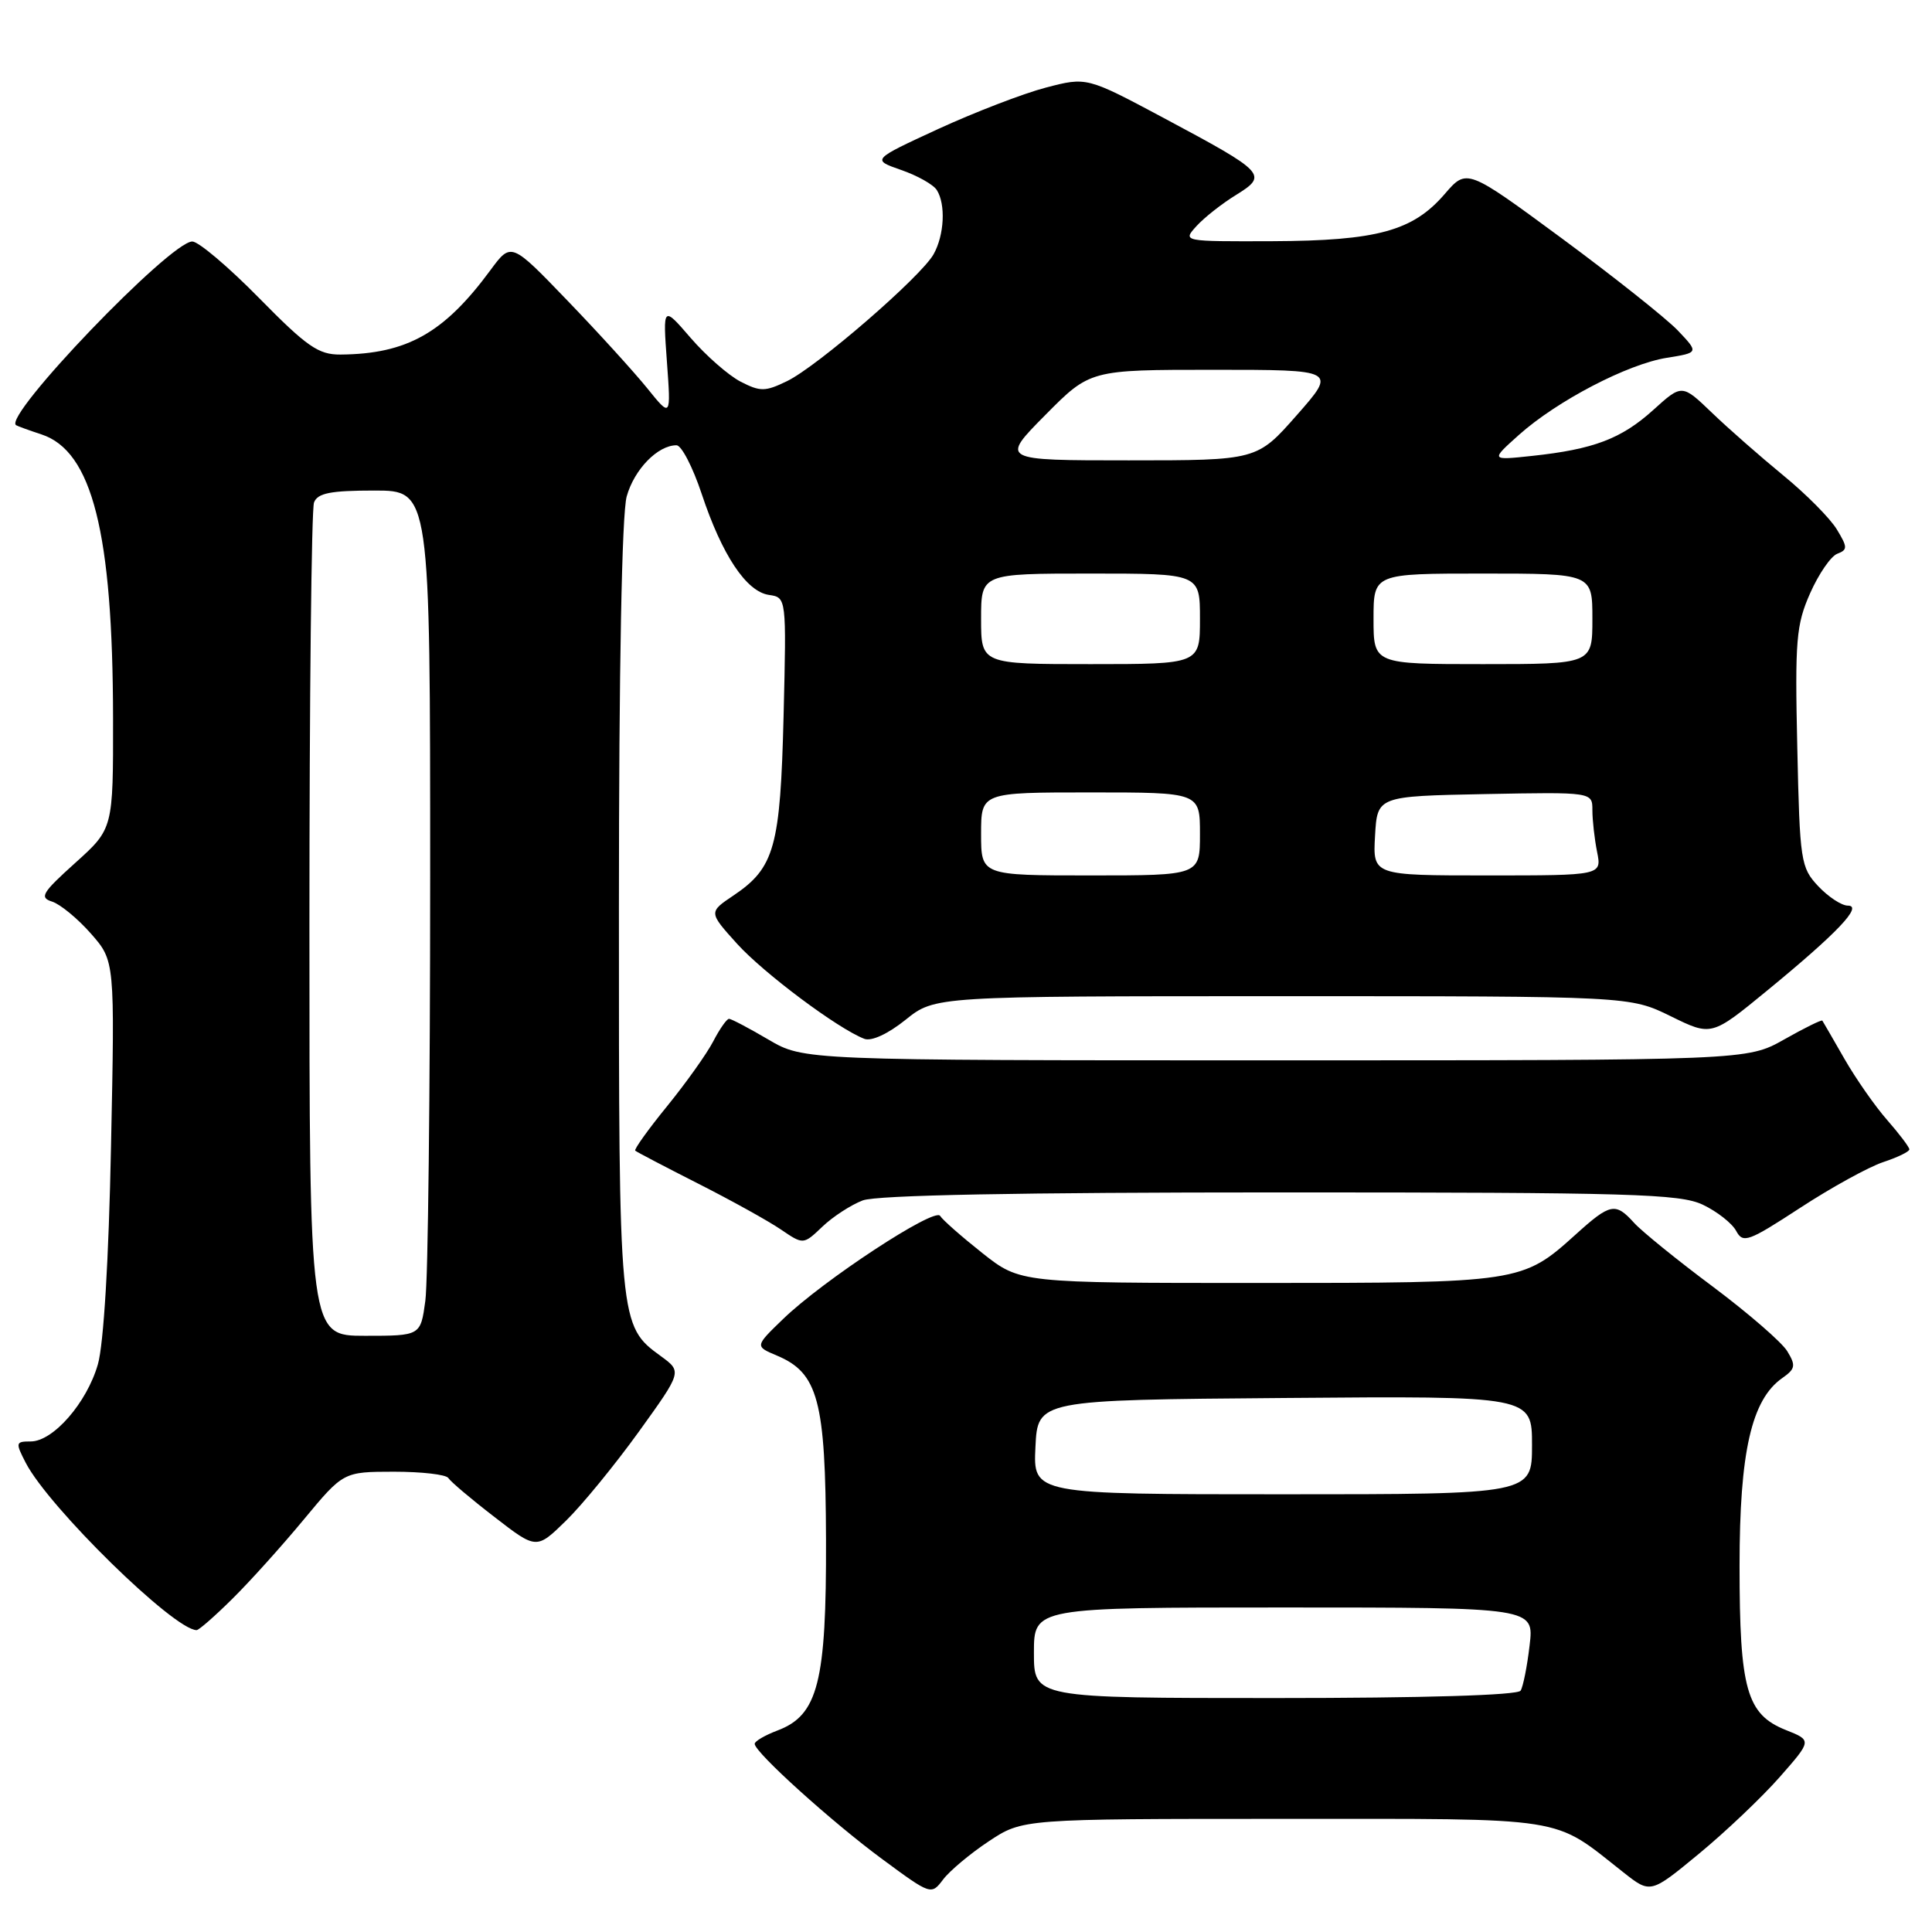 <?xml version="1.0" encoding="UTF-8" standalone="no"?>
<!DOCTYPE svg PUBLIC "-//W3C//DTD SVG 1.1//EN" "http://www.w3.org/Graphics/SVG/1.1/DTD/svg11.dtd" >
<svg xmlns="http://www.w3.org/2000/svg" xmlns:xlink="http://www.w3.org/1999/xlink" version="1.1" viewBox="0 0 256 256">
 <g >
 <path fill="currentColor"
d=" M 131.02 243.98 C 135.50 241.01 135.50 241.01 170.00 241.01 C 208.30 241.01 205.57 240.58 215.10 248.09 C 218.70 250.93 218.70 250.93 225.11 245.64 C 228.64 242.73 233.45 238.16 235.81 235.48 C 240.09 230.61 240.09 230.61 236.64 229.24 C 231.43 227.16 230.50 223.85 230.50 207.50 C 230.50 192.39 232.08 185.46 236.16 182.60 C 237.90 181.38 237.98 180.94 236.82 179.04 C 236.10 177.85 231.65 174.00 226.95 170.48 C 222.24 166.97 217.56 163.17 216.54 162.05 C 214.05 159.29 213.38 159.42 208.76 163.60 C 201.73 169.95 201.37 170.00 166.62 170.00 C 135.18 170.00 135.18 170.00 130.18 166.05 C 127.43 163.87 124.90 161.65 124.57 161.11 C 123.85 159.95 109.06 169.65 103.76 174.78 C 100.02 178.39 100.02 178.39 102.94 179.62 C 108.41 181.92 109.39 185.57 109.45 204.00 C 109.51 222.90 108.40 227.27 103.02 229.30 C 101.36 229.93 100.00 230.72 100.00 231.07 C 100.00 232.19 110.28 241.47 116.95 246.38 C 123.35 251.10 123.40 251.12 124.97 249.04 C 125.84 247.89 128.56 245.61 131.02 243.98 Z  M 30.79 211.85 C 33.10 209.57 37.35 204.85 40.24 201.36 C 45.50 195.02 45.50 195.02 52.19 195.01 C 55.87 195.01 59.12 195.38 59.41 195.85 C 59.70 196.32 62.45 198.65 65.52 201.01 C 71.09 205.32 71.09 205.32 75.00 201.50 C 77.14 199.41 81.48 194.10 84.64 189.72 C 90.38 181.75 90.38 181.75 87.57 179.70 C 82.02 175.66 82.00 175.48 82.01 120.28 C 82.01 88.42 82.40 68.11 83.04 65.78 C 84.04 62.20 87.15 59.00 89.64 59.00 C 90.30 59.00 91.80 61.90 92.98 65.45 C 95.68 73.57 98.90 78.40 101.89 78.83 C 104.21 79.17 104.21 79.17 103.83 94.83 C 103.40 112.25 102.64 114.98 97.20 118.65 C 93.89 120.87 93.89 120.87 97.66 125.05 C 101.20 128.96 111.03 136.31 114.53 137.65 C 115.47 138.01 117.66 137.00 119.99 135.13 C 123.88 132.00 123.88 132.00 169.92 132.00 C 215.96 132.00 215.96 132.00 221.37 134.65 C 226.78 137.31 226.78 137.31 234.14 131.27 C 243.45 123.63 246.90 120.00 244.85 120.00 C 244.02 120.00 242.26 118.84 240.92 117.42 C 238.61 114.95 238.48 114.15 238.15 99.04 C 237.83 84.83 238.00 82.79 239.85 78.61 C 240.98 76.06 242.59 73.71 243.44 73.38 C 244.83 72.85 244.83 72.52 243.39 70.15 C 242.51 68.69 239.32 65.47 236.30 63.00 C 233.28 60.52 229.02 56.79 226.84 54.69 C 222.87 50.88 222.87 50.88 219.07 54.32 C 214.83 58.15 211.15 59.54 203.00 60.41 C 197.50 61.00 197.50 61.00 201.26 57.63 C 206.32 53.11 215.66 48.24 220.87 47.41 C 225.11 46.73 225.11 46.73 222.31 43.78 C 220.76 42.17 213.84 36.67 206.93 31.57 C 194.36 22.31 194.36 22.31 191.43 25.71 C 187.21 30.61 182.48 31.90 168.60 31.96 C 156.69 32.00 156.69 32.00 158.53 29.97 C 159.54 28.85 161.90 26.99 163.77 25.84 C 168.05 23.19 167.74 22.87 154.25 15.66 C 144.00 10.19 144.00 10.19 138.57 11.61 C 135.59 12.39 129.18 14.86 124.32 17.09 C 115.50 21.16 115.50 21.16 119.40 22.52 C 121.55 23.26 123.68 24.46 124.13 25.18 C 125.33 27.07 125.13 31.14 123.71 33.68 C 122.07 36.64 108.28 48.58 104.27 50.51 C 101.38 51.91 100.74 51.91 98.13 50.57 C 96.53 49.74 93.55 47.13 91.52 44.78 C 87.83 40.50 87.83 40.50 88.37 47.93 C 88.91 55.35 88.91 55.35 85.75 51.43 C 84.00 49.27 79.24 44.03 75.15 39.79 C 67.73 32.08 67.73 32.08 64.99 35.79 C 58.84 44.14 53.91 46.91 45.11 46.98 C 42.20 47.00 40.67 45.94 34.34 39.50 C 30.28 35.37 26.30 32.00 25.48 32.00 C 22.56 32.00 0.34 55.16 2.13 56.34 C 2.33 56.47 3.85 57.02 5.49 57.56 C 12.22 59.77 14.95 70.58 14.98 95.16 C 15.00 109.81 15.00 109.81 9.98 114.33 C 5.57 118.30 5.19 118.93 6.91 119.47 C 7.99 119.82 10.30 121.72 12.05 123.71 C 15.22 127.32 15.22 127.32 14.71 151.91 C 14.41 166.90 13.73 178.17 12.97 180.78 C 11.51 185.88 7.04 191.00 4.07 191.00 C 2.06 191.00 2.03 191.15 3.41 193.83 C 6.47 199.74 23.05 215.98 26.05 216.00 C 26.36 216.00 28.49 214.13 30.79 211.85 Z  M 114.32 159.06 C 116.17 158.36 134.98 158.00 169.66 158.00 C 216.16 158.00 222.59 158.19 225.63 159.63 C 227.52 160.53 229.51 162.09 230.05 163.10 C 230.96 164.79 231.64 164.54 238.54 160.04 C 242.66 157.35 247.60 154.63 249.52 153.99 C 251.43 153.36 253.00 152.60 253.00 152.30 C 253.00 152.01 251.68 150.26 250.07 148.42 C 248.45 146.58 245.90 142.92 244.39 140.29 C 242.88 137.66 241.57 135.38 241.47 135.24 C 241.38 135.09 239.10 136.21 236.40 137.74 C 231.50 140.50 231.50 140.50 169.00 140.50 C 106.50 140.50 106.50 140.50 101.82 137.75 C 99.25 136.24 96.90 135.00 96.60 135.00 C 96.30 135.00 95.36 136.34 94.51 137.98 C 93.66 139.62 90.91 143.48 88.40 146.57 C 85.89 149.65 83.99 152.31 84.17 152.47 C 84.35 152.63 88.10 154.60 92.50 156.83 C 96.90 159.06 101.84 161.80 103.48 162.92 C 106.45 164.94 106.45 164.94 108.98 162.53 C 110.36 161.21 112.77 159.65 114.32 159.06 Z  M 137.00 219.00 C 137.00 213.00 137.00 213.00 170.14 213.00 C 203.28 213.00 203.28 213.00 202.68 218.02 C 202.36 220.79 201.82 223.49 201.49 224.02 C 201.11 224.63 188.64 225.00 168.94 225.00 C 137.00 225.00 137.00 225.00 137.00 219.00 Z  M 137.20 191.75 C 137.50 185.50 137.50 185.50 170.25 185.24 C 203.00 184.97 203.00 184.97 203.00 191.49 C 203.00 198.00 203.00 198.00 169.95 198.00 C 136.90 198.00 136.90 198.00 137.20 191.75 Z  M 41.00 122.58 C 41.00 92.65 41.27 67.45 41.61 66.58 C 42.08 65.34 43.79 65.00 49.61 65.00 C 57.00 65.00 57.00 65.00 57.00 116.36 C 57.00 144.61 56.71 169.81 56.36 172.36 C 55.73 177.00 55.73 177.00 48.36 177.00 C 41.00 177.00 41.00 177.00 41.00 122.58 Z  M 130.00 110.50 C 130.00 105.00 130.00 105.00 144.50 105.00 C 159.00 105.00 159.00 105.00 159.00 110.50 C 159.00 116.00 159.00 116.00 144.50 116.00 C 130.00 116.00 130.00 116.00 130.00 110.50 Z  M 182.20 110.75 C 182.50 105.50 182.50 105.50 196.75 105.22 C 211.00 104.95 211.00 104.95 211.00 107.35 C 211.00 108.67 211.28 111.16 211.62 112.87 C 212.25 116.00 212.25 116.00 197.07 116.00 C 181.90 116.00 181.90 116.00 182.20 110.75 Z  M 130.00 82.00 C 130.00 76.00 130.00 76.00 144.50 76.00 C 159.00 76.00 159.00 76.00 159.00 82.00 C 159.00 88.00 159.00 88.00 144.50 88.00 C 130.00 88.00 130.00 88.00 130.00 82.00 Z  M 182.00 82.00 C 182.00 76.00 182.00 76.00 196.50 76.00 C 211.00 76.00 211.00 76.00 211.00 82.00 C 211.00 88.00 211.00 88.00 196.50 88.00 C 182.00 88.00 182.00 88.00 182.00 82.00 Z  M 138.50 55.00 C 144.44 49.00 144.44 49.00 160.78 49.00 C 177.12 49.00 177.12 49.00 171.84 55.00 C 166.56 61.00 166.56 61.00 149.56 61.00 C 132.56 61.00 132.56 61.00 138.50 55.00 Z "/>
</g>
</svg>
